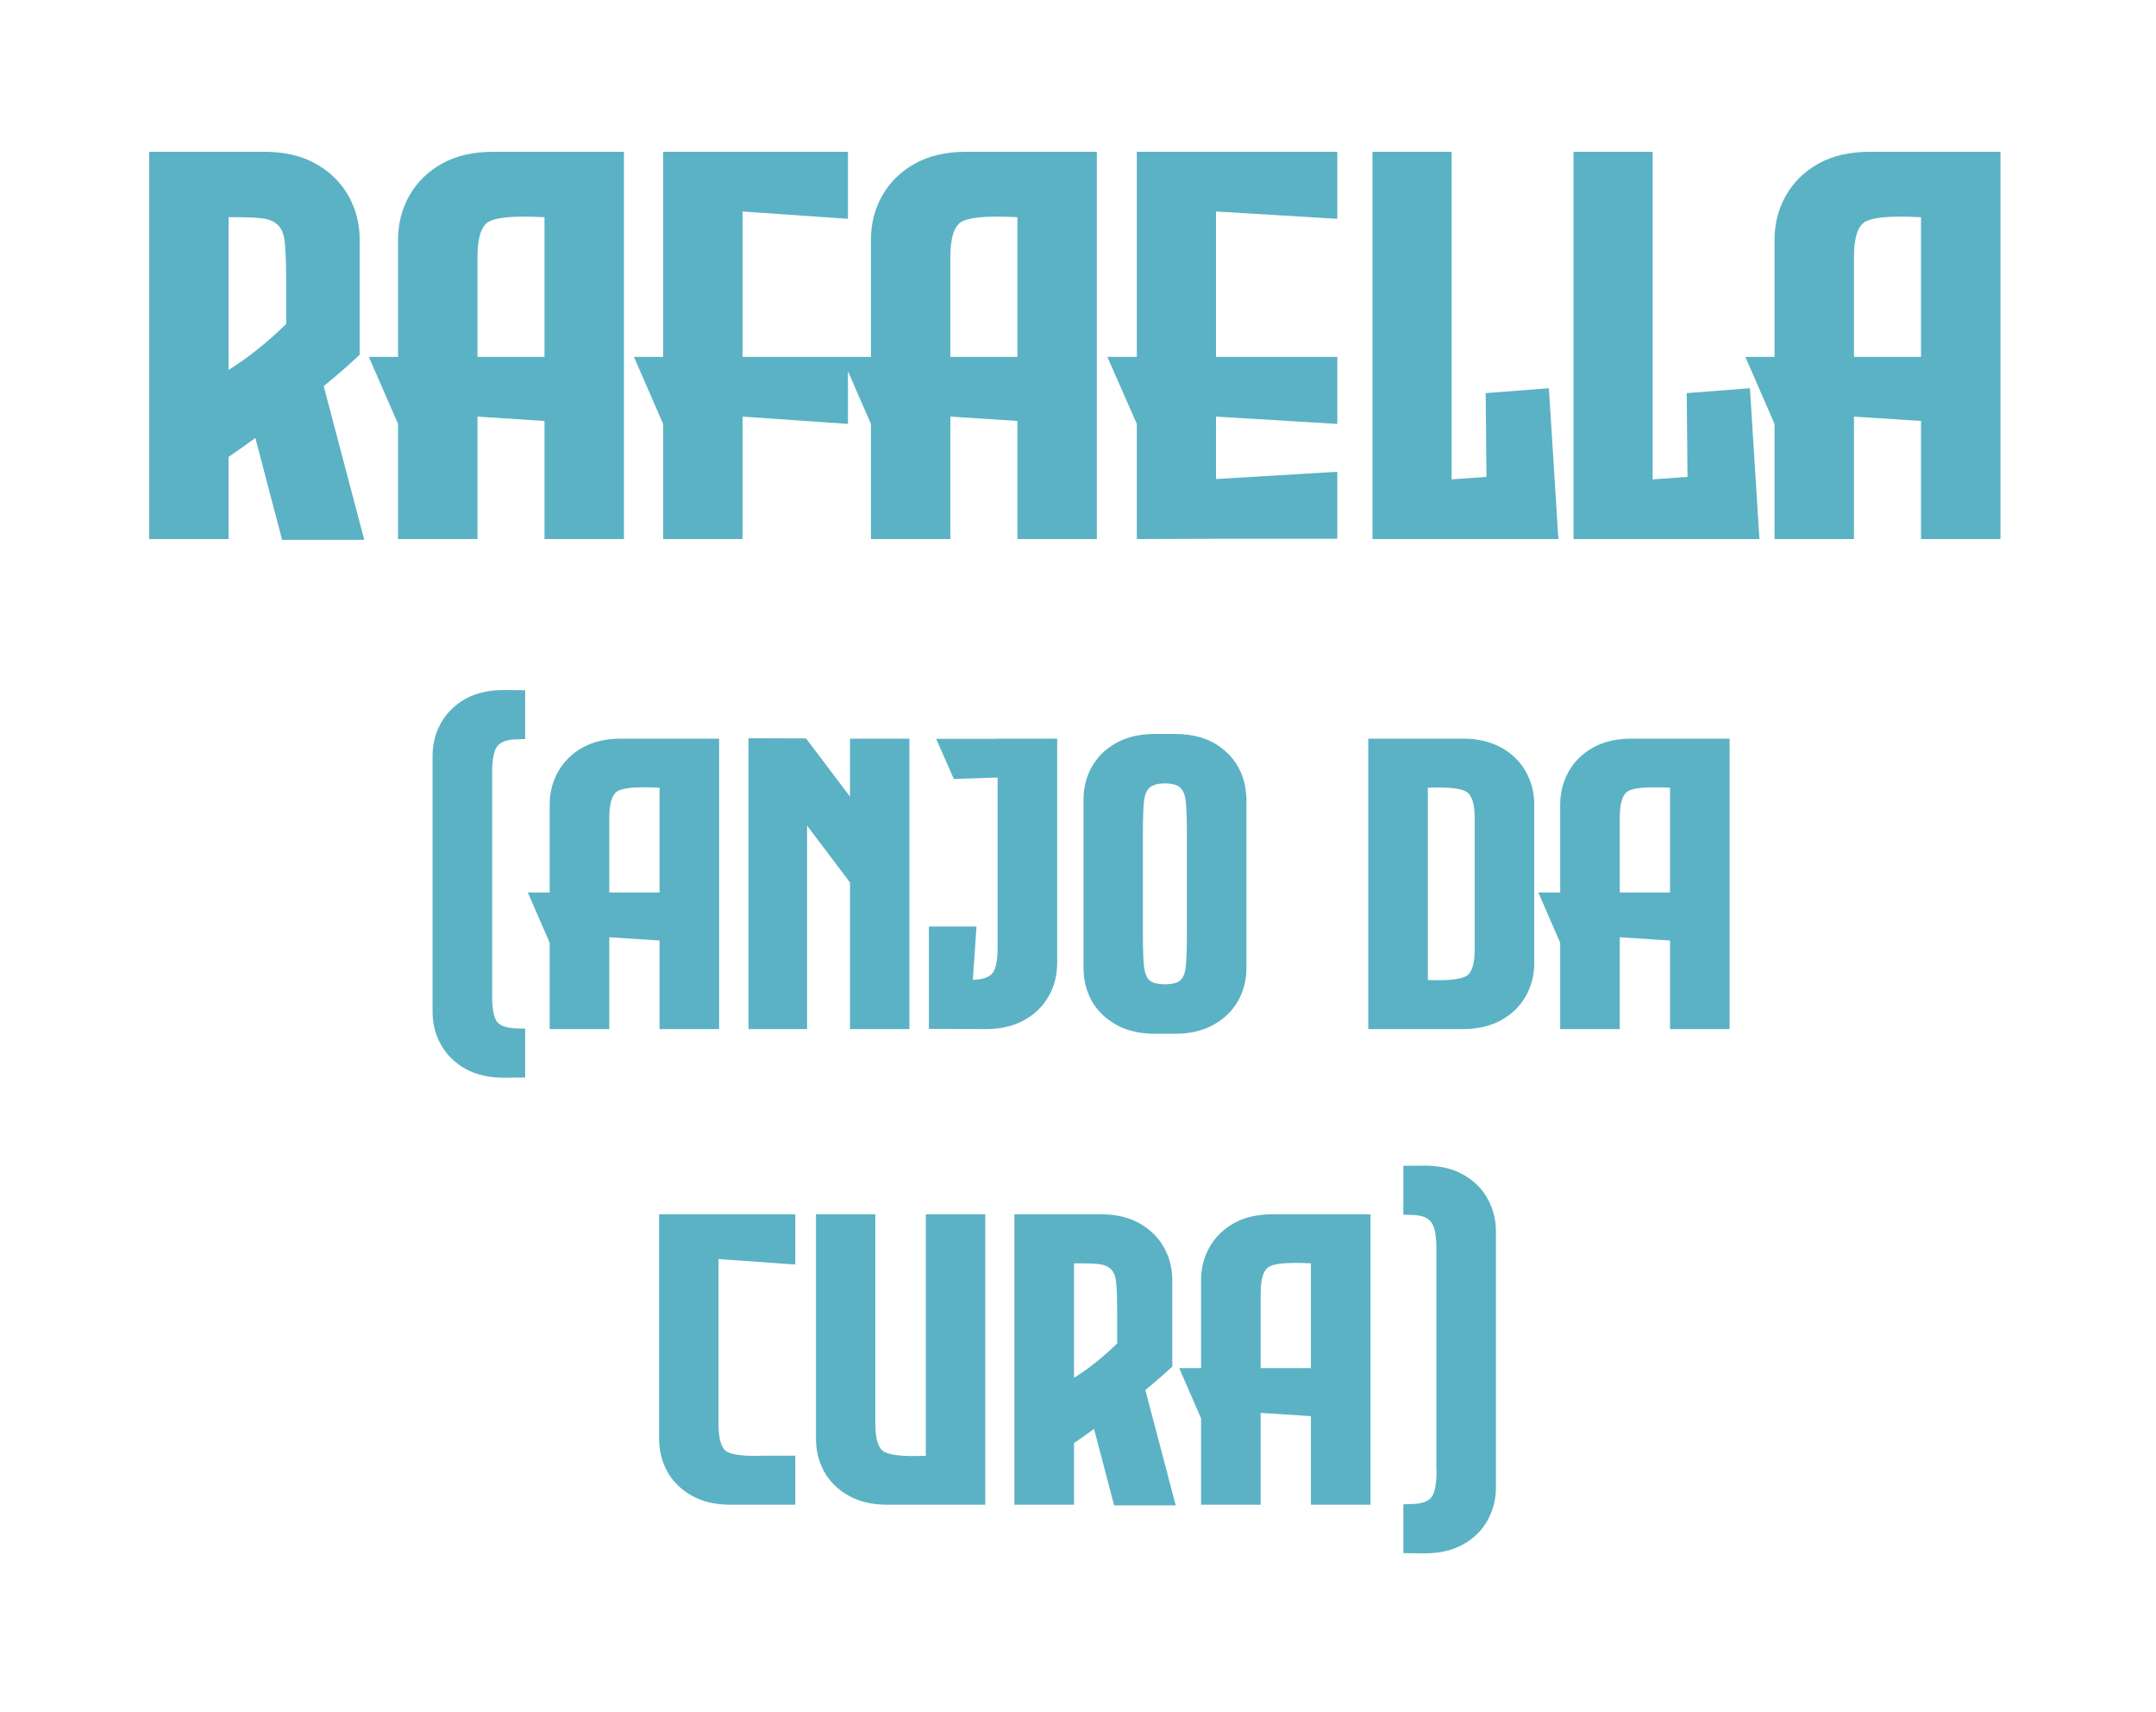 <svg width="68" height="54" viewBox="0 0 68 54" fill="none" xmlns="http://www.w3.org/2000/svg">
<g filter="url(#filter0_d)">
<path d="M8.898 17.026L8.054 13.812C7.759 14.028 7.477 14.227 7.21 14.409V17H4.705V4.787H8.335C8.972 4.787 9.511 4.912 9.955 5.162C10.403 5.412 10.747 5.747 10.986 6.168C11.224 6.588 11.344 7.054 11.344 7.565V11.188C11.008 11.506 10.631 11.835 10.21 12.176L11.489 17.026H8.898ZM7.21 6.849V11.665C7.824 11.284 8.429 10.801 9.026 10.216V8.903C9.026 8.403 9.014 8.014 8.991 7.736C8.974 7.457 8.909 7.256 8.795 7.131C8.688 7 8.509 6.918 8.259 6.884C8.048 6.861 7.77 6.849 7.423 6.849H7.21ZM15.562 4.787H19.679V17H17.173V13.276L15.068 13.139H15.06V17H12.554V13.369L11.633 11.256H12.554V7.565C12.554 7.054 12.673 6.588 12.912 6.168C13.151 5.747 13.492 5.412 13.935 5.162C14.383 4.912 14.926 4.787 15.562 4.787ZM15.06 11.256H17.173V6.849H17.165C16.926 6.838 16.71 6.832 16.517 6.832C15.983 6.832 15.619 6.884 15.426 6.986C15.182 7.116 15.06 7.491 15.06 8.111V11.256ZM26.744 6.901L23.421 6.67V11.256H26.744V13.369L23.421 13.139V17H20.915V13.369L19.994 11.256H20.915V4.787H26.744V6.901ZM30.477 4.787H34.594V17H32.088V13.276L29.983 13.139H29.974V17H27.469V13.369L26.548 11.256H27.469V7.565C27.469 7.054 27.588 6.588 27.827 6.168C28.065 5.747 28.406 5.412 28.849 5.162C29.298 4.912 29.841 4.787 30.477 4.787ZM29.974 11.256H32.088V6.849H32.08C31.841 6.838 31.625 6.832 31.432 6.832C30.898 6.832 30.534 6.884 30.341 6.986C30.097 7.116 29.974 7.491 29.974 8.111V11.256ZM42.179 6.901L38.352 6.67V11.256H42.179V13.369L38.352 13.139V15.108L42.179 14.878V16.991H38.352L35.855 17V13.369L34.926 11.256H35.855V4.787H42.179V6.901ZM48.852 12.244L49.151 17H43.287V4.787H45.784V15.117H45.801L46.883 15.04L46.858 12.398L48.852 12.244ZM55.193 12.244L55.492 17H49.628V4.787H52.125V15.117H52.142L53.224 15.04L53.199 12.398L55.193 12.244ZM58.977 4.787H63.094V17H60.588V13.276L58.483 13.139H58.474V17H55.969V13.369L55.048 11.256H55.969V7.565C55.969 7.054 56.088 6.588 56.327 6.168C56.565 5.747 56.906 5.412 57.349 5.162C57.798 4.912 58.341 4.787 58.977 4.787ZM58.474 11.256H60.588V6.849H60.58C60.341 6.838 60.125 6.832 59.932 6.832C59.398 6.832 59.034 6.884 58.841 6.986C58.597 7.116 58.474 7.491 58.474 8.111V11.256Z" fill="#5BB2C4"/>
<path d="M13.643 23.845C13.643 23.461 13.732 23.111 13.911 22.796C14.09 22.481 14.346 22.229 14.678 22.042C15.015 21.854 15.422 21.761 15.899 21.761L16.564 21.767V23.308L16.219 23.32C15.938 23.337 15.75 23.423 15.656 23.576C15.567 23.725 15.522 23.987 15.522 24.362V31.406C15.522 31.781 15.565 32.041 15.65 32.186C15.739 32.331 15.929 32.412 16.219 32.429L16.564 32.442V33.982L15.899 33.989C15.422 33.989 15.015 33.895 14.678 33.707C14.346 33.52 14.09 33.269 13.911 32.953C13.732 32.638 13.643 32.288 13.643 31.905V23.845ZM19.594 23.295H22.681V32.455H20.802V29.661L19.223 29.559H19.217V32.455H17.337V29.732L16.647 28.146H17.337V25.379C17.337 24.995 17.427 24.646 17.606 24.33C17.785 24.015 18.041 23.764 18.373 23.576C18.709 23.389 19.116 23.295 19.594 23.295ZM19.217 28.146H20.802V24.842H20.796C20.616 24.833 20.454 24.829 20.31 24.829C19.909 24.829 19.636 24.867 19.491 24.944C19.308 25.042 19.217 25.323 19.217 25.788V28.146ZM26.81 23.295H28.683V32.455H26.81V27.833L25.455 26.037V32.455H23.608V23.282L25.417 23.288L25.462 23.34L26.81 25.123V23.295ZM33.343 23.295V30.371C33.343 30.754 33.254 31.104 33.075 31.419C32.896 31.734 32.638 31.986 32.301 32.173C31.965 32.361 31.56 32.455 31.087 32.455L29.297 32.448V29.22H30.799L30.684 30.901C31.008 30.893 31.221 30.814 31.323 30.665C31.417 30.524 31.464 30.26 31.464 29.872V24.522L30.083 24.567L29.527 23.301H31.464V23.295H33.343ZM39.243 24.669C39.26 24.729 39.275 24.814 39.288 24.925C39.305 25.031 39.313 25.119 39.313 25.187V30.524C39.313 30.908 39.224 31.257 39.045 31.573C38.866 31.884 38.608 32.133 38.271 32.32C37.939 32.508 37.534 32.602 37.057 32.602H36.424C35.951 32.602 35.546 32.508 35.209 32.32C34.873 32.133 34.615 31.884 34.436 31.573C34.261 31.257 34.174 30.908 34.174 30.524V25.225C34.174 24.842 34.261 24.494 34.436 24.183C34.615 23.868 34.873 23.616 35.209 23.429C35.546 23.241 35.951 23.148 36.424 23.148H37.057C37.649 23.148 38.133 23.291 38.508 23.576C38.883 23.857 39.128 24.222 39.243 24.669ZM37.434 26.235C37.434 25.834 37.423 25.523 37.402 25.302C37.381 25.08 37.321 24.927 37.223 24.842C37.129 24.752 36.969 24.707 36.744 24.707C36.518 24.707 36.356 24.752 36.258 24.842C36.16 24.927 36.1 25.08 36.079 25.302C36.057 25.523 36.047 25.834 36.047 26.235V29.514C36.047 29.915 36.057 30.226 36.079 30.448C36.1 30.669 36.158 30.825 36.251 30.914C36.349 30.999 36.514 31.042 36.744 31.042C36.974 31.042 37.136 30.999 37.229 30.914C37.327 30.825 37.385 30.669 37.402 30.448C37.423 30.226 37.434 29.915 37.434 29.514V26.235ZM48.39 25.379V30.371C48.39 30.754 48.3 31.104 48.121 31.419C47.943 31.734 47.685 31.986 47.348 32.173C47.011 32.361 46.606 32.455 46.133 32.455H43.155V23.295H46.133C46.606 23.295 47.011 23.389 47.348 23.576C47.685 23.764 47.943 24.015 48.121 24.33C48.3 24.646 48.39 24.995 48.39 25.379ZM45.034 30.908C45.153 30.912 45.262 30.914 45.36 30.914C45.803 30.914 46.099 30.869 46.249 30.78C46.423 30.678 46.511 30.398 46.511 29.942V25.807C46.511 25.351 46.423 25.072 46.249 24.97C46.099 24.88 45.803 24.835 45.36 24.835C45.262 24.835 45.153 24.837 45.034 24.842V30.908ZM51.465 23.295H54.552V32.455H52.673V29.661L51.094 29.559H51.087V32.455H49.208V29.732L48.518 28.146H49.208V25.379C49.208 24.995 49.298 24.646 49.477 24.33C49.656 24.015 49.911 23.764 50.244 23.576C50.58 23.389 50.987 23.295 51.465 23.295ZM51.087 28.146H52.673V24.842H52.666C52.487 24.833 52.325 24.829 52.18 24.829C51.78 24.829 51.507 24.867 51.362 24.944C51.179 25.042 51.087 25.323 51.087 25.788V28.146ZM22.668 39.707H22.662V44.91C22.662 45.383 22.749 45.673 22.924 45.78C23.073 45.869 23.369 45.914 23.812 45.914C23.915 45.914 24.026 45.912 24.145 45.908H25.084V47.455H23.039C22.566 47.455 22.161 47.361 21.825 47.173C21.488 46.986 21.23 46.734 21.051 46.419C20.876 46.104 20.789 45.754 20.789 45.371V38.295H25.084V39.88L22.668 39.707ZM29.201 38.295H31.074V47.455H27.986C27.514 47.455 27.109 47.361 26.772 47.173C26.435 46.986 26.178 46.734 25.999 46.419C25.824 46.104 25.736 45.754 25.736 45.371V38.295H27.609V44.91C27.609 45.383 27.699 45.673 27.878 45.78C28.04 45.874 28.355 45.92 28.824 45.92C28.913 45.92 29.009 45.918 29.111 45.914H29.201V38.295ZM35.139 47.474L34.506 45.064C34.285 45.226 34.074 45.375 33.874 45.511V47.455H31.994V38.295H34.717C35.195 38.295 35.599 38.389 35.932 38.576C36.269 38.764 36.526 39.015 36.705 39.33C36.884 39.646 36.974 39.995 36.974 40.379V43.095C36.722 43.334 36.439 43.581 36.124 43.837L37.082 47.474H35.139ZM33.874 39.842V43.453C34.334 43.168 34.788 42.805 35.235 42.367V41.382C35.235 41.007 35.227 40.715 35.209 40.506C35.197 40.298 35.148 40.146 35.062 40.053C34.981 39.955 34.847 39.893 34.66 39.867C34.502 39.85 34.293 39.842 34.033 39.842H33.874ZM40.138 38.295H43.225V47.455H41.346V44.661L39.767 44.559H39.761V47.455H37.881V44.731L37.191 43.146H37.881V40.379C37.881 39.995 37.971 39.646 38.15 39.33C38.329 39.015 38.584 38.764 38.917 38.576C39.254 38.389 39.66 38.295 40.138 38.295ZM39.761 43.146H41.346V39.842H41.34C41.16 39.833 40.999 39.829 40.854 39.829C40.453 39.829 40.18 39.867 40.035 39.944C39.852 40.042 39.761 40.323 39.761 40.788V43.146ZM47.182 46.905C47.182 47.288 47.092 47.638 46.913 47.953C46.739 48.269 46.483 48.52 46.146 48.707C45.81 48.895 45.405 48.989 44.932 48.989L44.261 48.982V47.442L44.612 47.429C44.898 47.412 45.085 47.329 45.175 47.18C45.264 47.031 45.309 46.756 45.309 46.355H45.303V39.362C45.303 38.987 45.256 38.725 45.162 38.576C45.072 38.423 44.889 38.337 44.612 38.32L44.261 38.307V36.767L44.932 36.761C45.405 36.761 45.81 36.854 46.146 37.042C46.483 37.229 46.739 37.481 46.913 37.796C47.092 38.111 47.182 38.461 47.182 38.844V46.905Z" fill="#5BB2C4"/>
</g>
<defs>
<filter id="filter0_d" x="0.341" y="0.423" width="67.117" height="52.929" filterUnits="userSpaceOnUse" color-interpolation-filters="sRGB">
<feFlood flood-opacity="0" result="BackgroundImageFix"/>
<feColorMatrix in="SourceAlpha" type="matrix" values="0 0 0 0 0 0 0 0 0 0 0 0 0 0 0 0 0 0 127 0"/>
<feOffset/>
<feGaussianBlur stdDeviation="2.182"/>
<feColorMatrix type="matrix" values="0 0 0 0 0.156 0 0 0 0 0.317 0 0 0 0 0.35 0 0 0 0.3 0"/>
<feBlend mode="normal" in2="BackgroundImageFix" result="effect1_dropShadow"/>
<feBlend mode="normal" in="SourceGraphic" in2="effect1_dropShadow" result="shape"/>
</filter>
</defs>
</svg>
